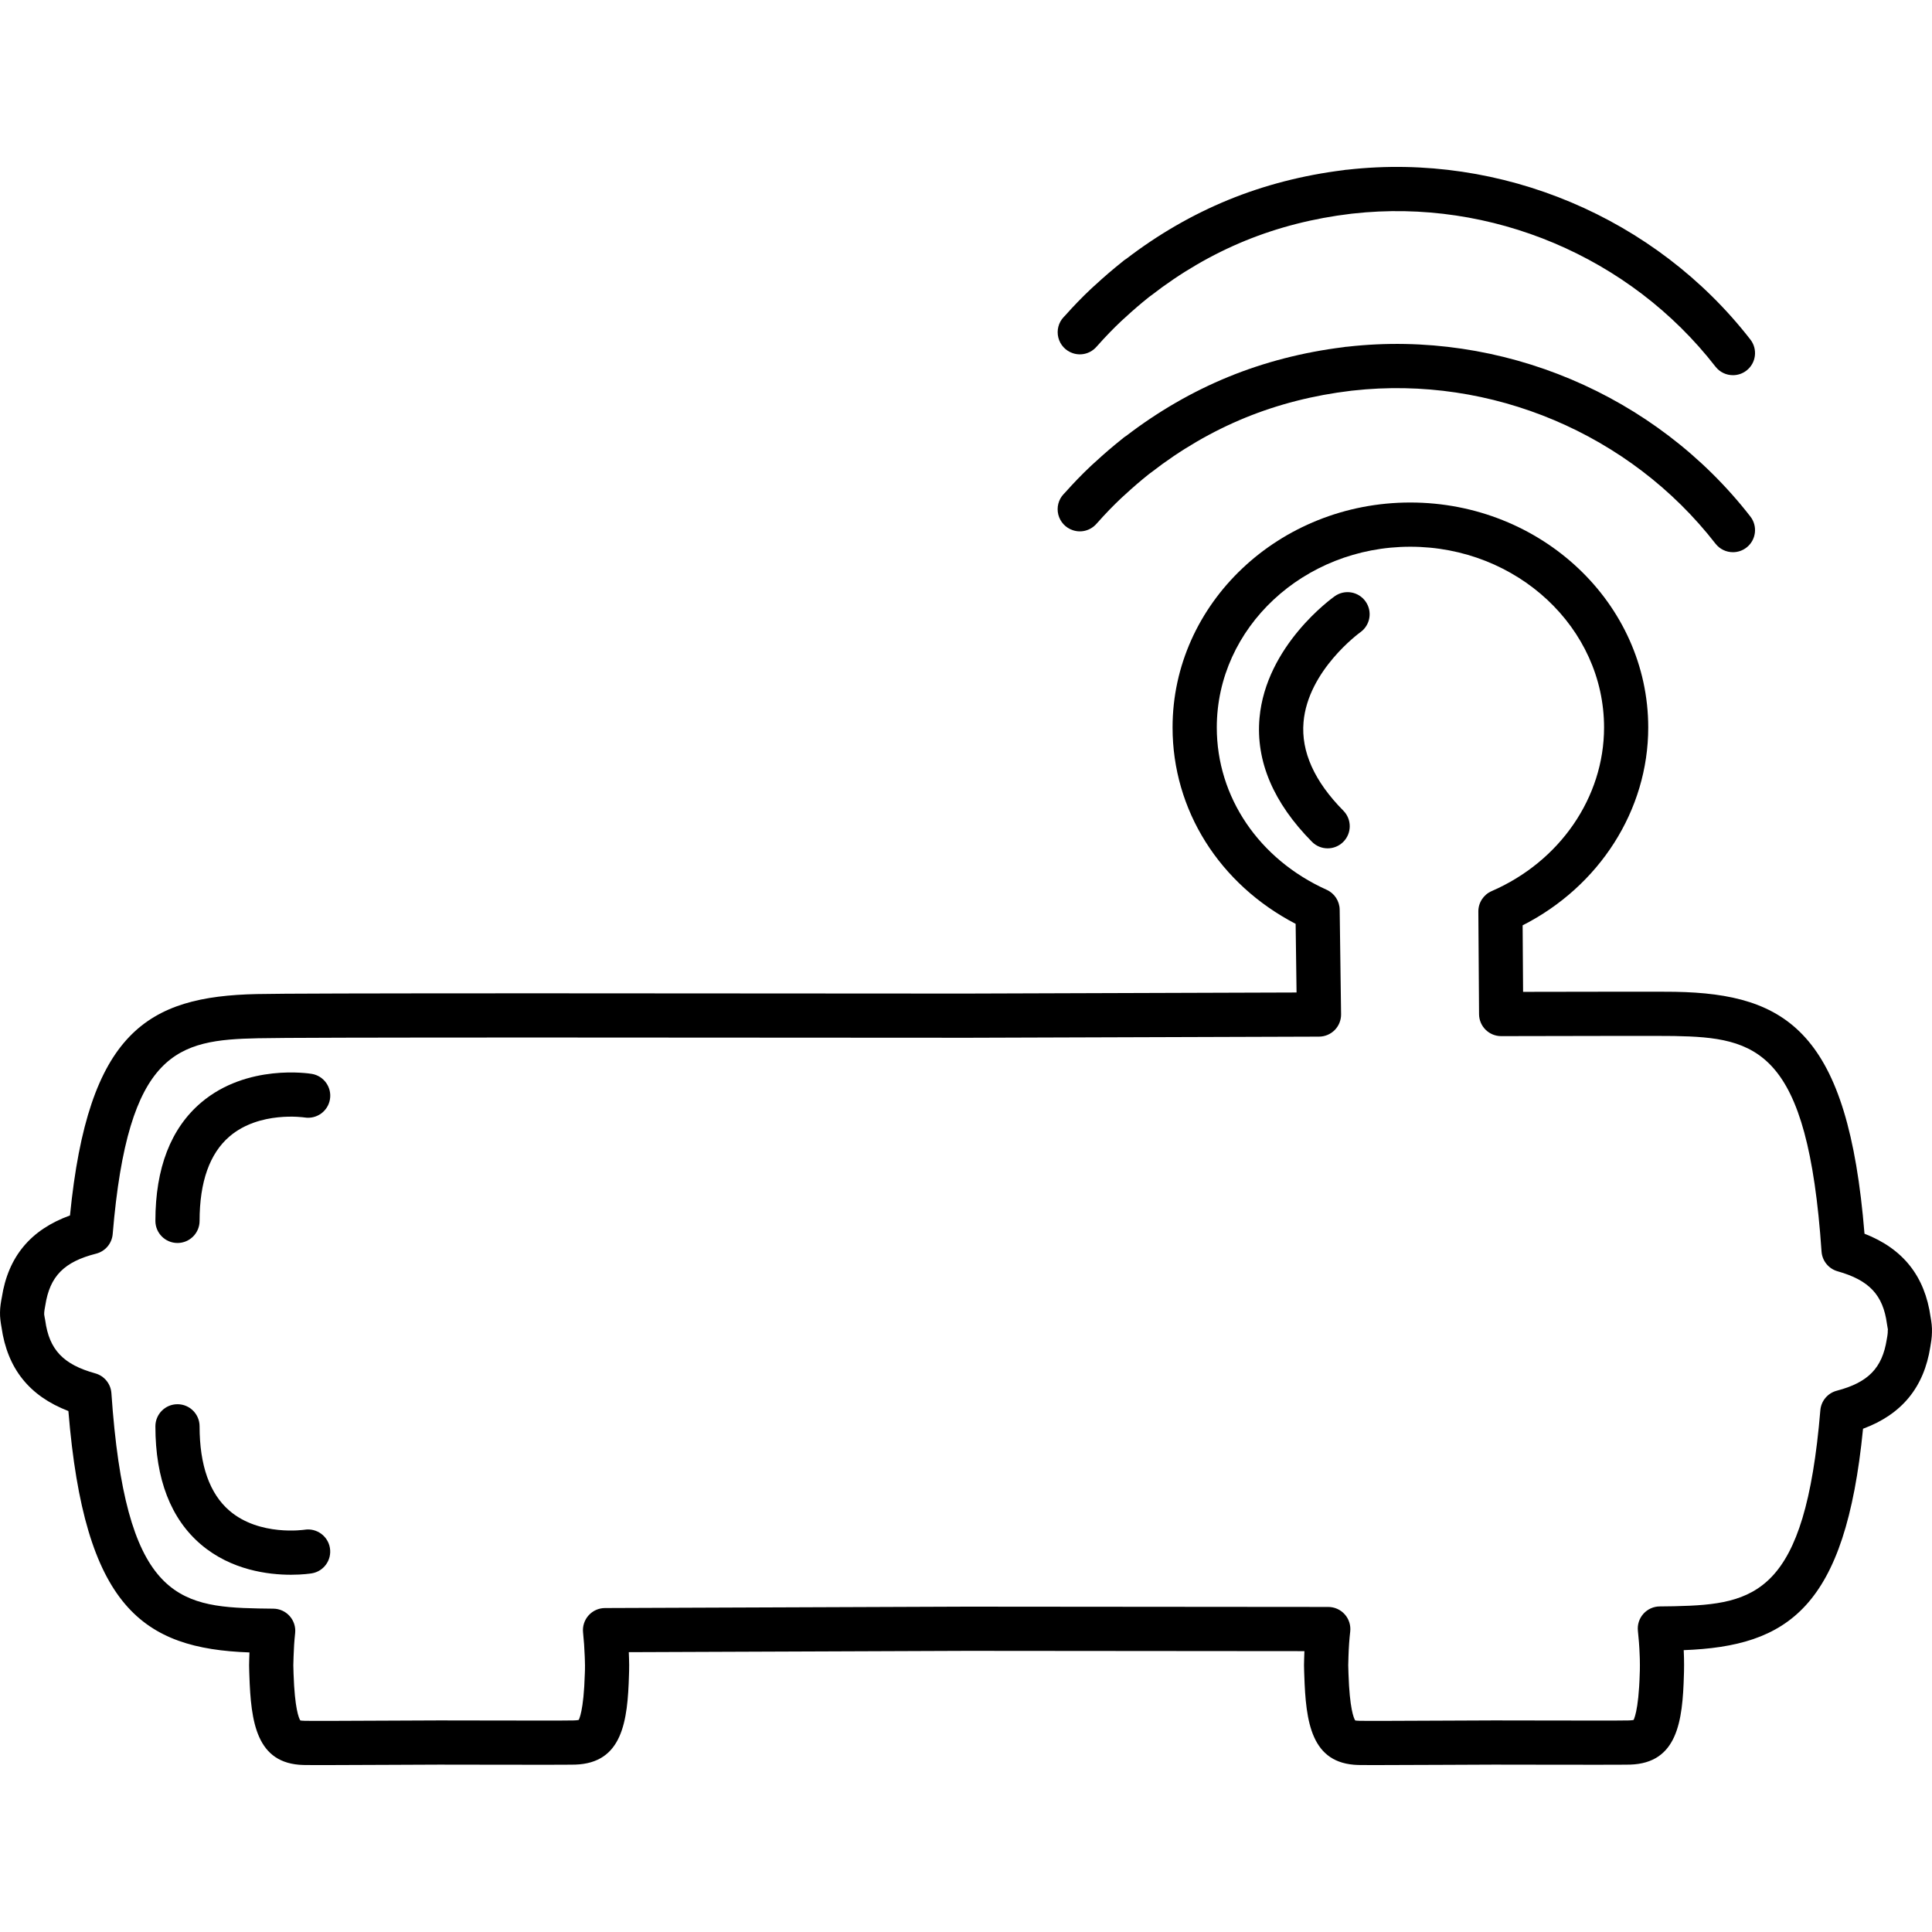<?xml version="1.0" encoding="iso-8859-1"?>
<!-- Generator: Adobe Illustrator 16.0.0, SVG Export Plug-In . SVG Version: 6.00 Build 0)  -->
<!DOCTYPE svg PUBLIC "-//W3C//DTD SVG 1.1//EN" "http://www.w3.org/Graphics/SVG/1.1/DTD/svg11.dtd">
<svg version="1.1" id="Capa_1" xmlns="http://www.w3.org/2000/svg" xmlns:xlink="http://www.w3.org/1999/xlink" x="0px" y="0px"
	 width="611.999px" height="611.999px" viewBox="0 0 611.999 611.999" style="enable-background:new 0 0 611.999 611.999;"
	 xml:space="preserve">
<g>
	<g>
		<path d="M339.822,167.949l0.034,0.01c2.783,0.932,5.727,0.004,7.522-2.097c0.084-0.084,0.165-0.171,0.245-0.263
			c2.569-2.895,5.016-5.429,7.593-7.854c0.192-0.188,0.398-0.367,0.605-0.553l0.602-0.543c2.426-2.24,4.858-4.333,7.432-6.395
			c0.136-0.095,0.262-0.192,0.381-0.287c0.141-0.095,0.28-0.192,0.413-0.298c9.276-7.207,19.29-13.038,29.764-17.33
			c10.444-4.273,21.733-7.151,33.558-8.555c0.053-0.004,0.102-0.011,0.15-0.018c0.133-0.011,0.266-0.024,0.396-0.042
			c43.835-4.907,87.844,13.662,114.895,48.49c1.379,1.778,3.444,2.706,5.534,2.706c1.501,0,3.01-0.48,4.288-1.471
			c3.056-2.369,3.608-6.77,1.235-9.822c-30.043-38.682-78.926-59.309-127.615-53.807c-0.122,0.014-0.241,0.031-0.363,0.053
			c0.115-0.021,0.224-0.035,0.321-0.046c-0.413,0.021-0.826,0.053-1.222,0.144c-12.814,1.582-25.086,4.747-36.49,9.413
			c-11.38,4.665-22.255,10.948-32.333,18.678c-0.314,0.185-0.616,0.396-0.902,0.63c-0.116,0.094-0.225,0.192-0.347,0.301
			c-0.07,0.053-0.137,0.104-0.207,0.157c-2.908,2.324-5.652,4.684-8.376,7.197l-0.424,0.378c-0.385,0.343-0.767,0.686-1.012,0.931
			c-2.716,2.552-5.394,5.32-8.18,8.45c-0.137,0.137-0.27,0.272-0.393,0.402c-1.638,1.739-2.271,4.193-1.69,6.507
			C335.831,165.334,337.557,167.196,339.822,167.949z"/>
		<path d="M426.822,109.826c0.088-0.004,0.172-0.028,0.259-0.032C427.061,109.798,426.955,109.809,426.822,109.826z"/>
		<path d="M339.822,111.877l0.034,0.011c2.783,0.928,5.727,0.003,7.522-2.097c0.084-0.084,0.165-0.172,0.245-0.263
			c2.569-2.895,5.016-5.429,7.593-7.854c0.192-0.189,0.398-0.368,0.605-0.553l0.602-0.543c2.426-2.24,4.858-4.333,7.432-6.396
			c0.136-0.094,0.262-0.192,0.381-0.287c0.141-0.094,0.28-0.192,0.413-0.297c9.276-7.207,19.29-13.039,29.764-17.33
			c10.444-4.274,21.733-7.151,33.558-8.555c0.053-0.004,0.102-0.011,0.15-0.018c0.133-0.011,0.266-0.024,0.396-0.042
			c43.835-4.911,87.844,13.658,114.895,48.489c1.379,1.778,3.444,2.706,5.534,2.706c1.501,0,3.01-0.479,4.288-1.47
			c3.056-2.37,3.608-6.77,1.235-9.822c-30.033-38.689-78.918-59.303-127.604-53.811c-0.122,0.015-0.241,0.031-0.364,0.053
			c0.116-0.021,0.225-0.035,0.322-0.046c-0.413,0.021-0.826,0.053-1.222,0.144c-12.814,1.582-25.087,4.747-36.49,9.413
			c-11.38,4.665-22.256,10.948-32.333,18.678c-0.314,0.186-0.616,0.396-0.903,0.63c-0.115,0.095-0.224,0.192-0.347,0.301
			c-0.069,0.053-0.136,0.105-0.206,0.157c-2.909,2.324-5.653,4.684-8.376,7.197l-0.424,0.378c-0.385,0.343-0.767,0.686-1.012,0.931
			c-2.716,2.552-5.394,5.32-8.18,8.45c-0.137,0.137-0.27,0.272-0.393,0.402c-1.638,1.739-2.271,4.193-1.69,6.507
			C335.831,109.263,337.557,111.121,339.822,111.877z"/>
		<path d="M426.822,53.754c0.088-0.003,0.172-0.027,0.259-0.031C427.061,53.723,426.955,53.736,426.822,53.754z"/>
		<path d="M611.562,417.267c-1.807-12.979-8.678-21.678-20.946-26.466c-5.194-63.79-24.474-75.975-60.002-76.626
			c-2.482-0.06-21.706-0.045-48.147,0.015c-0.045-7.295-0.094-15.126-0.144-21.072c24.32-12.353,39.788-36.484,39.788-62.674
			c0-39.294-33.816-71.263-75.379-71.263c-41.521,0-75.299,31.969-75.299,71.263c0,26.165,14.823,49.624,38.986,62.204l0.29,21.744
			l-104.683,0.34l-6.612-0.003c-46.211-0.043-91.253-0.077-128.367-0.077c-54.629,0-83.133,0.077-89.678,0.237
			c-34.548,0.735-53.436,11.943-59.198,70.133c-12.51,4.512-19.605,13.115-21.593,25.958c-0.228,1.11-0.584,3.137-0.574,4.803
			c-0.039,1.487,0.224,3.301,0.479,4.67c1.855,13.049,8.803,21.769,21.184,26.521c5.083,62.169,23.547,75.257,57.353,76.468
			c-0.011,0.287-0.018,0.574-0.028,0.861c0,0-0.084,2.227-0.084,3.214c0,0.959,0.084,3.199,0.084,3.199
			c0.494,14.736,2.181,27.999,17.124,28.38c1.873,0.063,13.2,0.015,27.614-0.049l15.412-0.066l8.877,0.014
			c17.278,0.032,32.032,0.05,34.163-0.017c15.02-0.473,16.641-13.746,17.064-28.416c0,0,0.087-2.404,0.056-3.213
			c0-0.994-0.087-3.231-0.087-3.231c-0.011-0.255-0.021-0.508-0.031-0.76c32.777-0.115,69.663-0.266,107.103-0.416
			c37.383,0.038,74.2,0.07,106.914,0.091c-0.018,0.42-0.031,0.844-0.046,1.274c0,0-0.084,2.226-0.084,3.21
			c0,0.959,0.091,3.185,0.091,3.192c0.48,14.739,2.149,28.002,17.1,28.387c0.619,0.021,2.261,0.032,4.69,0.032
			c4.946,0,13.329-0.039,23.015-0.081l15.353-0.066l8.82,0.015c17.285,0.027,32.091,0.049,34.227-0.018
			c15.017-0.473,16.634-13.75,17.043-28.396c0,0,0.08-2.097,0.056-3.272c0.015-1.134-0.06-3.161-0.06-3.161
			c-0.017-0.489-0.034-0.966-0.056-1.428c33.043-1.26,51.192-13.309,56.807-70.14c12.311-4.561,19.312-13.137,21.317-25.976
			c0.196-1.067,0.5-2.976,0.511-4.522C612.066,420.494,611.818,418.649,611.562,417.267z M597.984,422.006
			c-0.024,0.76-0.272,2.013-0.314,2.258c-1.425,9.094-5.867,13.658-15.843,16.276c-2.866,0.753-4.953,3.234-5.198,6.192
			c-4.852,58.192-20.651,61.497-45.973,62.064l-1.109,0.021c-0.991,0.021-2.297,0.049-3.749,0.049c-1.985,0-3.875,0.844-5.205,2.321
			c-1.327,1.474-1.968,3.444-1.758,5.418c0.221,2.104,0.466,4.697,0.578,8.055c0,0,0.073,1.715,0.053,2.475
			c-0.004,0.172-0.004,0.36,0.003,0.528c0.031,0.711-0.045,2.286-0.049,2.422c-0.35,12.447-2.013,14.705-1.915,14.727
			c-0.06,0.021-0.409,0.133-1.585,0.168c-2.097,0.069-16.826,0.042-33.754,0.011l-8.859-0.015l-15.397,0.066
			c-13.949,0.06-25.248,0.119-27.233,0.057c-0.763-0.018-1.176-0.074-1.386-0.112c-0.469-0.725-1.771-3.717-2.132-14.803
			c0-0.018-0.08-1.876-0.08-2.671c0-0.815,0.073-2.653,0.073-2.72c0.095-2.965,0.27-5.492,0.553-7.956
			c0.228-1.981-0.398-3.97-1.726-5.461c-1.326-1.491-3.227-2.342-5.223-2.345c-34.548-0.021-74.168-0.057-114.488-0.095
			c-40.355,0.161-80.038,0.322-114.635,0.441c-1.978,0.007-3.865,0.851-5.184,2.324c-1.32,1.474-1.96,3.434-1.754,5.404
			c0.263,2.514,0.431,4.907,0.532,7.55c0,0.018,0.077,1.866,0.081,2.927c0.024,0.728-0.045,2.395-0.049,2.499
			c-0.35,12.191-1.897,14.572-1.918,14.726c-0.06,0.021-0.413,0.134-1.6,0.172c-2.104,0.07-16.777,0.042-33.694,0.011l-8.915-0.015
			l-15.461,0.067c-13.914,0.062-25.16,0.122-27.138,0.056c-0.777-0.018-1.193-0.073-1.403-0.112
			c-0.469-0.728-1.768-3.717-2.139-14.778c0,0-0.074-1.887-0.074-2.695c0-0.812,0.074-2.646,0.077-2.747
			c0.073-2.573,0.228-4.943,0.497-7.453c0.21-1.963-0.424-3.927-1.74-5.4c-1.316-1.474-3.196-2.324-5.17-2.338
			c-1.95-0.015-3.563-0.028-4.635-0.063c-26.063-0.483-42.263-4.036-46.656-68.204c-0.203-2.961-2.254-5.475-5.114-6.269
			c-10.126-2.804-14.568-7.484-15.835-16.687c-0.018-0.119-0.039-0.241-0.06-0.356c-0.014-0.074-0.245-1.197-0.284-1.604
			c0.021-0.301,0.032-0.389,0.014-0.689c0.011-0.315,0.154-1.253,0.35-2.254c1.428-9.175,5.937-13.753,16.084-16.329
			c2.895-0.735,5.005-3.228,5.254-6.203c4.858-58.207,20.638-61.493,46.001-62.032c6.363-0.158,35.591-0.234,89.356-0.234
			c37.11,0,82.149,0.034,128.36,0.073l6.637,0.007l111.782-0.36c1.869-0.004,3.658-0.76,4.971-2.09
			c1.309-1.33,2.033-3.133,2.009-5.002l-0.444-33.127c-0.035-2.72-1.642-5.174-4.12-6.294
			c-21.471-9.686-34.807-29.389-34.807-51.409c0-31.576,27.498-57.262,61.298-57.262c33.844,0,61.378,25.688,61.378,57.262
			c0,22.101-13.977,42.445-35.609,51.829c-2.579,1.12-4.238,3.676-4.214,6.49c0.073,7.563,0.157,21.744,0.224,32.486
			c0.024,3.851,3.15,6.959,7.001,6.959c0.003,0,0.011,0,0.018,0c29.605-0.074,52.008-0.102,54.787-0.035
			c26.091,0.479,42.305,4.032,46.684,68.263c0.203,2.951,2.236,5.457,5.082,6.263c10.015,2.828,14.397,7.49,15.633,16.626
			c0.014,0.116,0.035,0.242,0.06,0.357c0.112,0.595,0.221,1.428,0.248,1.428l0,0C597.981,421.467,597.967,421.646,597.984,422.006z"
			/>
		<path d="M98.766,340.172c-0.833-0.14-20.487-3.245-35.017,9.059c-9.637,8.166-14.526,20.785-14.526,37.51
			c0,3.864,3.136,7.001,7,7.001s7-3.137,7-7.001c0-12.37,3.196-21.373,9.5-26.764c9.465-8.089,23.501-6.031,23.767-5.992
			c3.805,0.605,7.393-1.953,8.03-5.758C105.154,344.411,102.578,340.806,98.766,340.172z"/>
		<path d="M96.494,484.57c-0.14,0.018-14.26,2.136-23.771-5.992c-6.304-5.391-9.5-14.394-9.5-26.764c0-3.864-3.136-7-7-7
			s-7,3.136-7,7c0,16.725,4.886,29.347,14.526,37.51c9.517,8.062,21.236,9.511,28.422,9.511c3.78,0,6.308-0.403,6.595-0.448
			c3.801-0.634,6.36-4.218,5.744-8.022C103.894,486.559,100.292,483.969,96.494,484.57z"/>
		<path d="M422.818,188.856c-0.89,0.626-21.814,15.646-23.845,38.608c-1.204,13.637,4.383,26.819,16.609,39.186
			c1.368,1.387,3.175,2.08,4.978,2.08c1.778,0,3.556-0.673,4.921-2.023c2.748-2.72,2.772-7.151,0.057-9.902
			c-9.175-9.279-13.421-18.713-12.622-28.034c1.406-16.448,17.795-28.346,17.995-28.489c3.146-2.233,3.892-6.591,1.666-9.745
			C430.344,187.376,425.979,186.623,422.818,188.856z"/>
	</g>
</g>
<g>
</g>
<g>
</g>
<g>
</g>
<g>
</g>
<g>
</g>
<g>
</g>
<g>
</g>
<g>
</g>
<g>
</g>
<g>
</g>
<g>
</g>
<g>
</g>
<g>
</g>
<g>
</g>
<g>
</g>
</svg>
